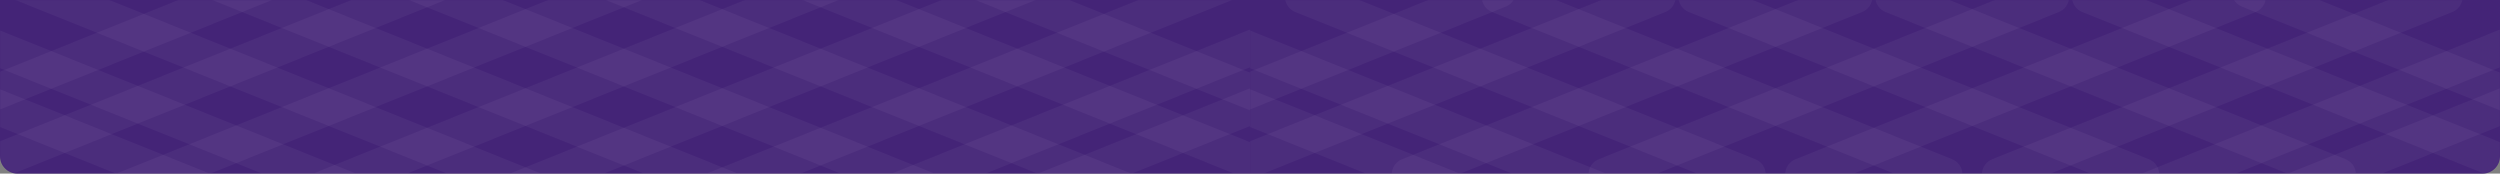<svg width="1440" height="100" viewBox="0 0 1440 100" fill="none" xmlns="http://www.w3.org/2000/svg">
<rect x="0" y="0" width="1440" height="100" fill="#808080" stroke="none"/>
<path d="M0 0H720V100H10C4.477 100 0 95.523 0 90V0Z" fill="#442477"/>
<mask id="mask0_632_65915" style="mask-type:alpha" maskUnits="userSpaceOnUse" x="0" y="0" width="720" height="100">
<path d="M0 0H720V100H10C4.477 100 0 95.523 0 90V0Z" fill="url(#paint0_linear_632_65915)"/>
</mask>
<g mask="url(#mask0_632_65915)">
<g opacity="0.2">
<path opacity="0.2" d="M232.941 -12.281H287.027L-19.462 110.932H-73.549L232.941 -12.281Z" fill="white"/>
<path opacity="0.2" d="M141.005 -15.4H195.091L-111.398 107.813H-165.484L141.005 -15.4Z" fill="white"/>
<path opacity="0.2" d="M346.265 -12.281H400.351L93.862 110.932H39.775L346.265 -12.281Z" fill="white"/>
<path opacity="0.2" d="M459.589 -12.281H513.675L207.186 110.932H153.1L459.589 -12.281Z" fill="white"/>
<path opacity="0.2" d="M572.913 -12.281H627L320.51 110.932H266.424L572.913 -12.281Z" fill="white"/>
<path opacity="0.2" d="M686.235 -12.281H740.322L433.832 110.932H379.746L686.235 -12.281Z" fill="white"/>
<path opacity="0.2" d="M769.069 -2.729H823.156L516.666 120.484H462.58L769.069 -2.729Z" fill="white"/>
<path opacity="0.2" d="M830.036 6.628H884.123L577.633 129.84H523.547L830.036 6.628Z" fill="white"/>
</g>
<g opacity="0.2">
<path opacity="0.2" d="M485.7 -12.281H431.614L738.103 110.932H792.189L485.7 -12.281Z" fill="white"/>
<path opacity="0.2" d="M577.636 -15.4H523.549L830.039 107.813H884.125L577.636 -15.4Z" fill="white"/>
<path opacity="0.2" d="M372.376 -12.281H318.289L624.779 110.932H678.865L372.376 -12.281Z" fill="white"/>
<path opacity="0.2" d="M259.052 -12.281H204.965L511.455 110.932H565.541L259.052 -12.281Z" fill="white"/>
<path opacity="0.2" d="M145.727 -12.281H91.641L398.13 110.932H452.217L145.727 -12.281Z" fill="white"/>
<path opacity="0.2" d="M32.405 -12.281H-21.681L284.808 110.932H338.895L32.405 -12.281Z" fill="white"/>
<path opacity="0.2" d="M-50.429 -2.729H-104.515L201.974 120.484H256.061L-50.429 -2.729Z" fill="white"/>
<path opacity="0.2" d="M-111.396 6.628H-165.482L141.007 129.84H195.094L-111.396 6.628Z" fill="white"/>
</g>
</g>
<path d="M720 0H1440V90C1440 95.523 1435.52 100 1430 100H720V0Z" fill="#442477"/>
<mask id="mask1_632_65915" style="mask-type:alpha" maskUnits="userSpaceOnUse" x="720" y="0" width="720" height="100">
<path d="M720 0H1440V90C1440 95.523 1435.52 100 1430 100H720V0Z" fill="url(#paint1_linear_632_65915)"/>
</mask>
<g mask="url(#mask1_632_65915)">
<g opacity="0.2">
<path opacity="0.2" d="M951.145 -11.559C952.331 -12.036 953.614 -12.281 954.892 -12.281C965.893 -12.281 969.279 2.894 959.072 6.998L702.333 110.21C701.147 110.687 699.864 110.932 698.586 110.932C687.585 110.932 684.199 95.757 694.406 91.653L951.145 -11.559Z" fill="white"/>
<path opacity="0.2" d="M859.21 -14.678C860.396 -15.155 861.679 -15.4 862.957 -15.4C873.958 -15.4 877.344 -0.225 867.137 3.879L610.397 107.091C609.211 107.568 607.928 107.813 606.65 107.813C595.649 107.813 592.263 92.638 602.47 88.535L859.21 -14.678Z" fill="white"/>
<path opacity="0.2" d="M1064.47 -11.559C1065.66 -12.036 1066.94 -12.281 1068.22 -12.281C1079.22 -12.281 1082.6 2.894 1072.4 6.998L815.657 110.21C814.471 110.687 813.188 110.932 811.91 110.932C800.909 110.932 797.523 95.757 807.73 91.653L1064.47 -11.559Z" fill="white"/>
<path opacity="0.2" d="M1177.79 -11.559C1178.98 -12.036 1180.26 -12.281 1181.54 -12.281C1192.54 -12.281 1195.93 2.894 1185.72 6.998L928.981 110.21C927.795 110.687 926.512 110.932 925.234 110.932C914.233 110.932 910.847 95.757 921.054 91.653L1177.79 -11.559Z" fill="white"/>
<path opacity="0.2" d="M1291.12 -11.559C1292.3 -12.036 1293.59 -12.281 1294.86 -12.281C1305.87 -12.281 1309.25 2.894 1299.05 6.998L1042.31 110.21C1041.12 110.687 1039.84 110.932 1038.56 110.932C1027.56 110.932 1024.17 95.757 1034.38 91.653L1291.12 -11.559Z" fill="white"/>
<path opacity="0.2" d="M1404.44 -11.559C1405.63 -12.036 1406.91 -12.281 1408.19 -12.281C1419.19 -12.281 1422.57 2.894 1412.37 6.998L1155.63 110.21C1154.44 110.687 1153.16 110.932 1151.88 110.932C1140.88 110.932 1137.49 95.757 1147.7 91.653L1404.44 -11.559Z" fill="white"/>
<path opacity="0.2" d="M1487.27 -2.007C1488.46 -2.484 1489.74 -2.729 1491.02 -2.729C1502.02 -2.729 1505.41 12.446 1495.2 16.549L1238.46 119.762C1237.28 120.239 1235.99 120.484 1234.71 120.484C1223.71 120.484 1220.33 105.309 1230.53 101.205L1487.27 -2.007Z" fill="white"/>
<path opacity="0.2" d="M1548.24 7.349C1549.43 6.873 1550.71 6.628 1551.99 6.628C1562.99 6.628 1566.38 21.803 1556.17 25.906L1299.43 129.119C1298.24 129.595 1296.96 129.84 1295.68 129.84C1284.68 129.84 1281.29 114.665 1291.5 110.562L1548.24 7.349Z" fill="white"/>
</g>
<g opacity="0.2">
<path opacity="0.2" d="M1207.5 -11.559C1206.31 -12.036 1205.03 -12.281 1203.75 -12.281C1192.75 -12.281 1189.36 2.894 1199.57 6.998L1456.31 110.21C1457.49 110.687 1458.78 110.932 1460.05 110.932C1471.06 110.932 1474.44 95.757 1464.23 91.653L1207.5 -11.559Z" fill="white"/>
<path opacity="0.2" d="M1299.43 -14.678C1298.24 -15.155 1296.96 -15.4 1295.68 -15.4C1284.68 -15.4 1281.3 -0.225 1291.5 3.879L1548.24 107.091C1549.43 107.568 1550.71 107.813 1551.99 107.813C1562.99 107.813 1566.38 92.638 1556.17 88.535L1299.43 -14.678Z" fill="white"/>
<path opacity="0.2" d="M1094.17 -11.559C1092.99 -12.036 1091.7 -12.281 1090.42 -12.281C1079.42 -12.281 1076.04 2.894 1086.24 6.998L1342.98 110.21C1344.17 110.687 1345.45 110.932 1346.73 110.932C1357.73 110.932 1361.12 95.757 1350.91 91.653L1094.17 -11.559Z" fill="white"/>
<path opacity="0.2" d="M980.847 -11.559C979.661 -12.036 978.378 -12.281 977.1 -12.281C966.099 -12.281 962.713 2.894 972.92 6.998L1229.66 110.21C1230.85 110.687 1232.13 110.932 1233.41 110.932C1244.41 110.932 1247.79 95.757 1237.59 91.653L980.847 -11.559Z" fill="white"/>
<path opacity="0.2" d="M867.523 -11.559C866.337 -12.036 865.054 -12.281 863.776 -12.281C852.775 -12.281 849.389 2.894 859.596 6.998L1116.34 110.21C1117.52 110.687 1118.8 110.932 1120.08 110.932C1131.08 110.932 1134.47 95.757 1124.26 91.653L867.523 -11.559Z" fill="white"/>
<path opacity="0.2" d="M754.2 -11.559C753.015 -12.036 751.732 -12.281 750.453 -12.281C739.453 -12.281 736.066 2.894 746.273 6.998L1003.01 110.21C1004.2 110.687 1005.48 110.932 1006.76 110.932C1017.76 110.932 1021.15 95.757 1010.94 91.653L754.2 -11.559Z" fill="white"/>
<path opacity="0.2" d="M671.366 -2.007C670.181 -2.484 668.898 -2.729 667.62 -2.729C656.619 -2.729 653.232 12.446 663.439 16.549L920.179 119.762C921.365 120.239 922.648 120.484 923.926 120.484C934.927 120.484 938.313 105.309 928.106 101.205L671.366 -2.007Z" fill="white"/>
<path opacity="0.2" d="M610.4 7.349C609.214 6.873 607.931 6.628 606.653 6.628C595.652 6.628 592.266 21.803 602.473 25.906L859.212 129.119C860.398 129.595 861.681 129.84 862.959 129.84C873.96 129.84 877.346 114.665 867.139 110.562L610.4 7.349Z" fill="white"/>
</g>
</g>
<defs>
<linearGradient id="paint0_linear_632_65915" x1="708.387" y1="2.242" x2="625.569" y2="283.924" gradientUnits="userSpaceOnUse">
<stop stop-color="#442477"/>
<stop offset="1" stop-color="#4201A9"/>
</linearGradient>
<linearGradient id="paint1_linear_632_65915" x1="1428.39" y1="2.242" x2="1345.57" y2="283.924" gradientUnits="userSpaceOnUse">
<stop stop-color="#442477"/>
<stop offset="1" stop-color="#4201A9"/>
</linearGradient>
</defs>
</svg>
